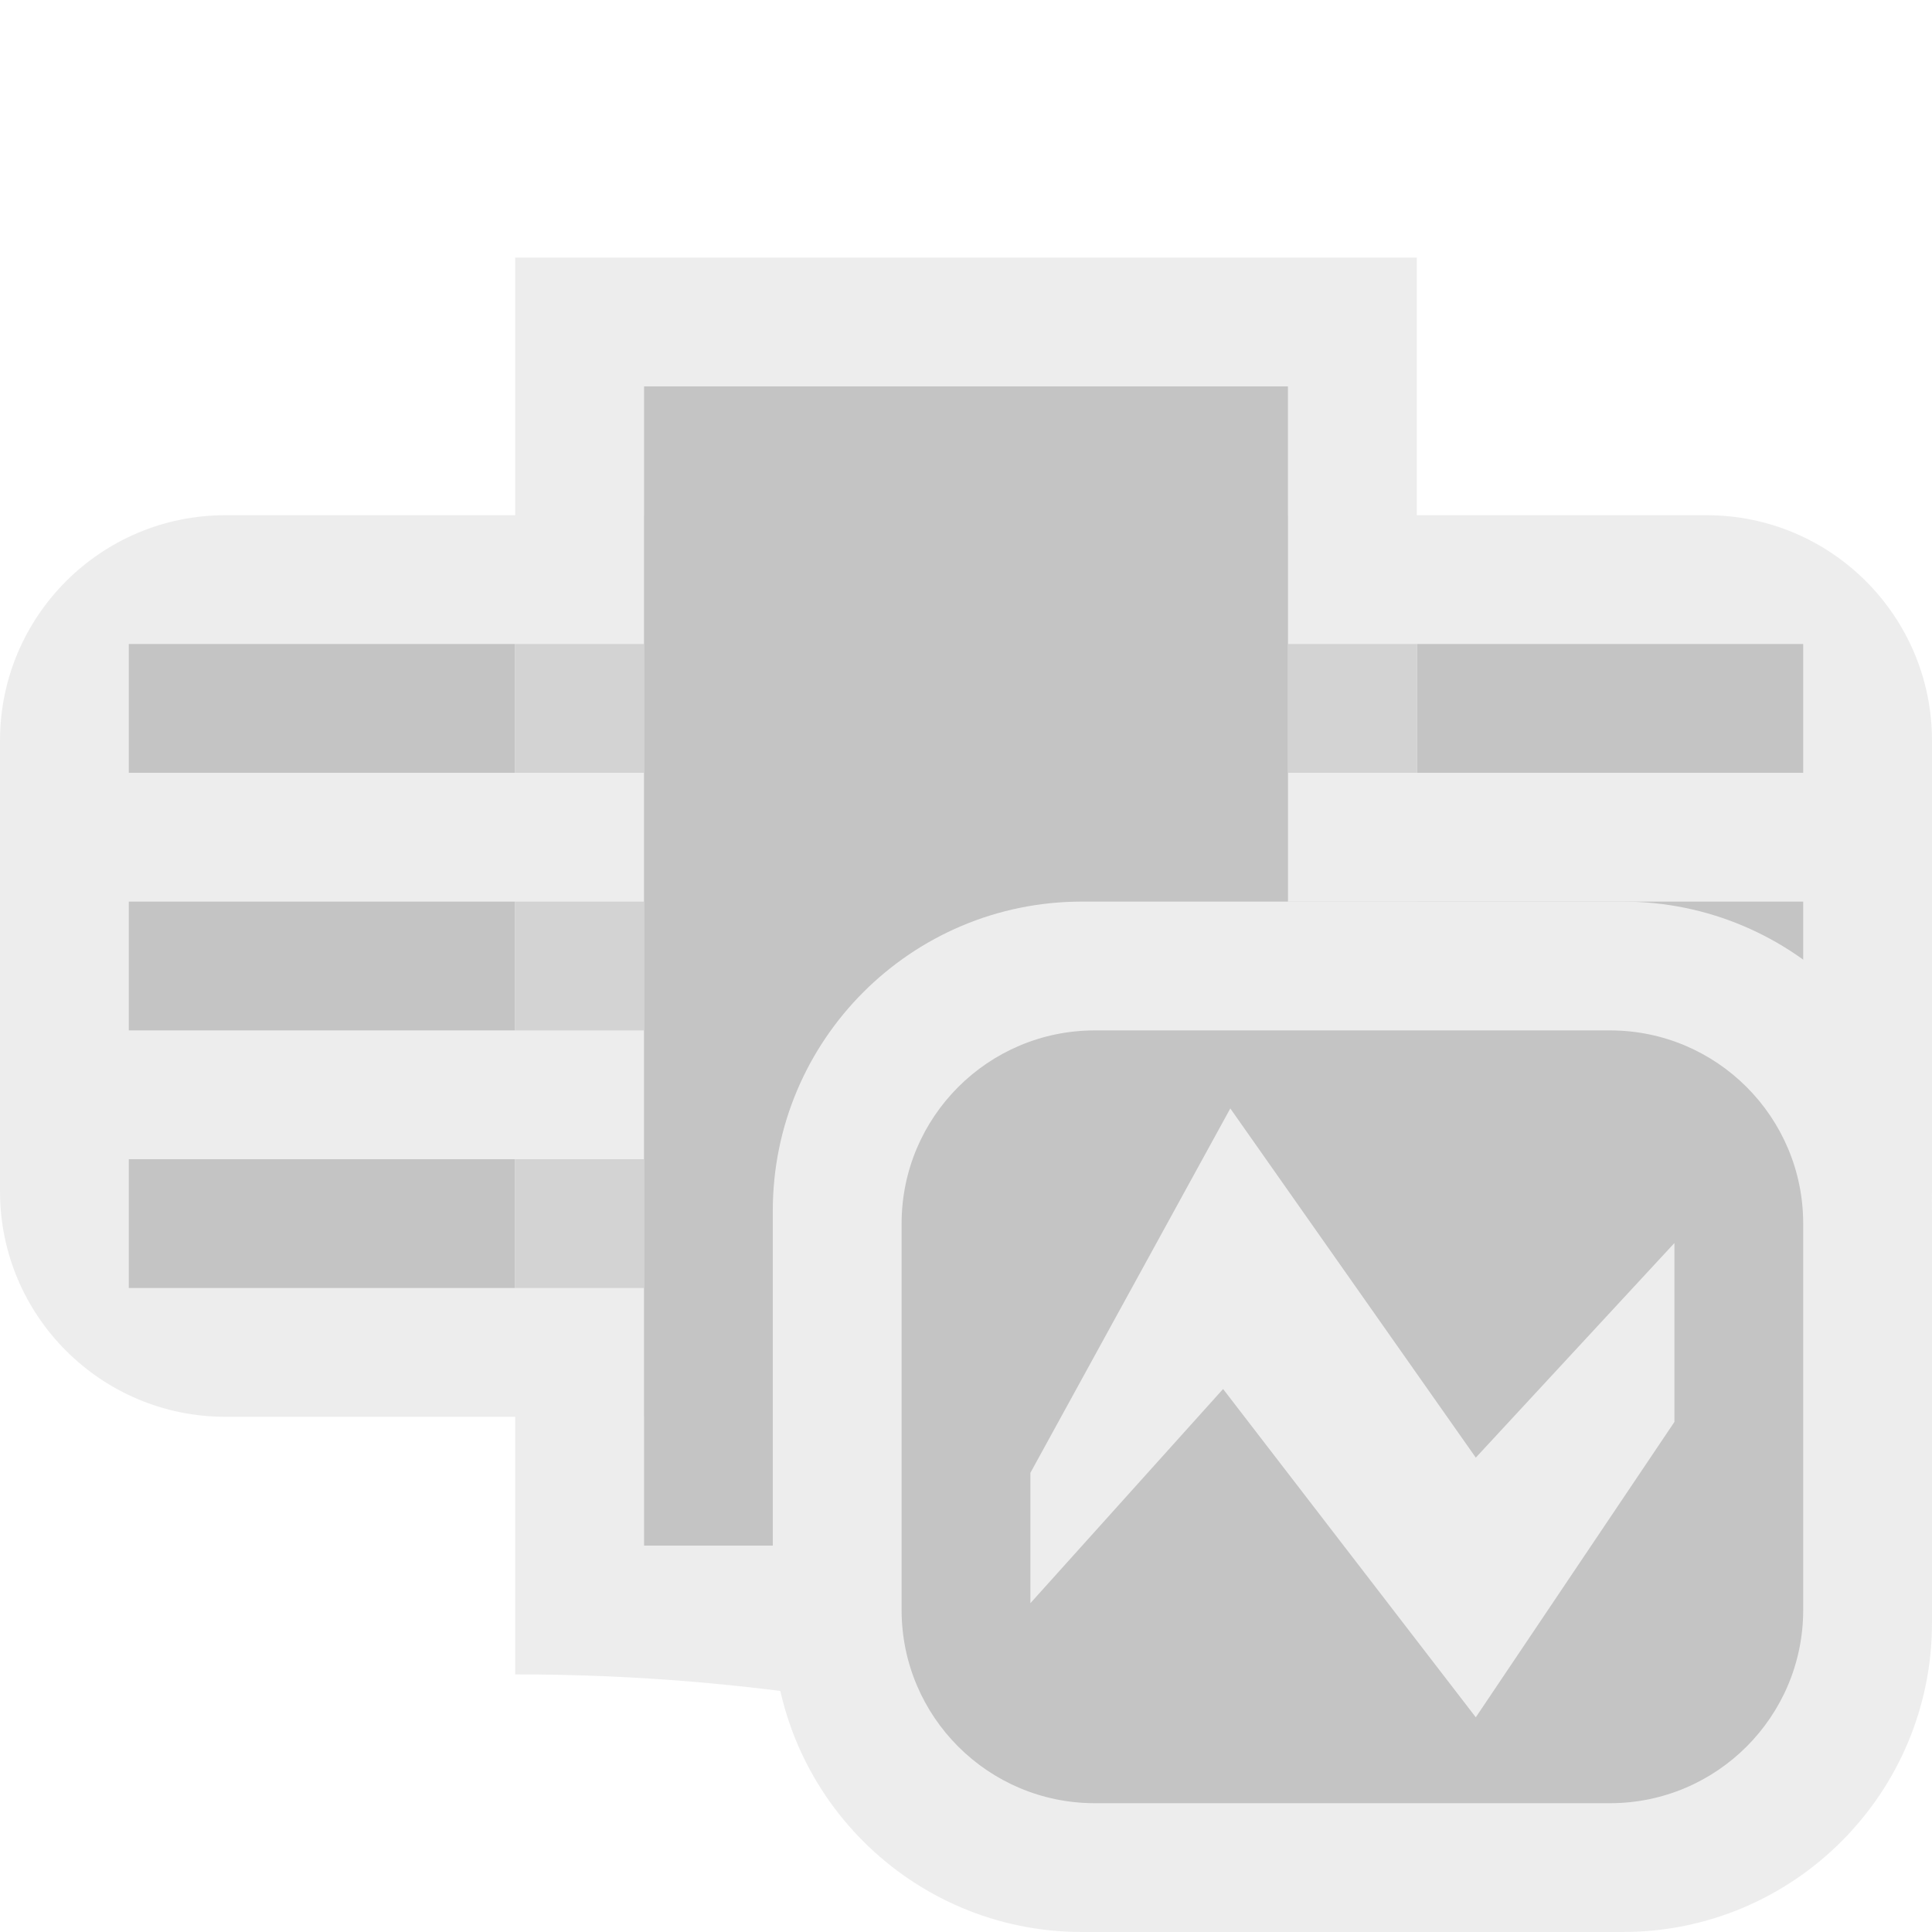 <?xml version="1.0" encoding="UTF-8" standalone="no"?><!DOCTYPE svg PUBLIC "-//W3C//DTD SVG 1.1//EN" "http://www.w3.org/Graphics/SVG/1.1/DTD/svg11.dtd"><svg width="100%" height="100%" viewBox="0 0 15 15" version="1.1" xmlns="http://www.w3.org/2000/svg" xmlns:xlink="http://www.w3.org/1999/xlink" xml:space="preserve" xmlns:serif="http://www.serif.com/" style="fill-rule:evenodd;clip-rule:evenodd;stroke-linejoin:round;stroke-miterlimit:2;"><g id="ObjectIcons_BusProcessing_dis" opacity="0.3"><g id="Icons"><g id="Base-Block" serif:id="Base Block"><path d="M15,2.1c0,-1.159 -0.941,-2.1 -2.1,-2.1l-10.8,0c-1.159,0 -2.1,0.941 -2.1,2.1l0,10.8c0,1.159 0.941,2.1 2.1,2.1l10.8,0c1.159,0 2.1,-0.941 2.1,-2.1l0,-10.8Z" style="fill-opacity:0;"/></g><path d="M15,5.75c0,-0.966 -0.784,-1.75 -1.75,-1.75l-11.5,0c-0.966,0 -1.75,0.784 -1.75,1.75l0,3.5c0,0.966 0.784,1.75 1.75,1.75l11.5,0c0.966,0 1.75,-0.784 1.75,-1.75l0,-3.5Z" style="fill:#c4c4c4;"/><path d="M11,10l-1,0l0,-1l1,0l0,1Zm-6,0l-1,0l0,-1l1,0l0,1Zm6,-2l-1,0l0,-1l1,0l0,1Zm-6,0l-1,0l0,-1l1,0l0,1Zm6,-2l-1,0l0,-1l1,0l0,1Zm-6,0l-1,0l0,-1l1,0l0,1Z" style="fill:#6c6c6c;"/><path d="M14,10l-3,0l0,-1l3,0l0,1Zm-10,0l-3,0l0,-1l3,0l0,1Zm10,-2l-3,0l0,-1l3,0l0,1Zm-10,0l-3,0l0,-1l3,0l0,1Zm10,-2l-3,0l0,-1l3,0l0,1Zm-10,0l-3,0l0,-1l3,0l0,1Z" style="fill:#393939;"/><path d="M11,12c-2.414,2.414 -2.946,1 -7,1l0,-11l7,0l0,10Zm-1,-9l-5,0l0,9l5,0l0,-9Z" style="fill:#c4c4c4;"/><rect x="5" y="3" width="5" height="9" style="fill:#393939;"/><path d="M11,10l-1,0l0,-1l1,0l0,1Zm-6,0l-1,0l0,-1l1,0l0,1Zm6,-2l-1,0l0,-1l1,0l0,1Zm-6,0l-1,0l0,-1l1,0l0,1Zm6,-2l-1,0l0,-1l1,0l0,1Zm-6,0l-1,0l0,-1l1,0l0,1Z" style="fill:#6c6c6c;"/><g><path d="M15,9.4c0,-1.325 -1.075,-2.4 -2.4,-2.4l-4.2,0c-1.325,0 -2.4,1.075 -2.4,2.4l0,3.2c0,1.325 1.075,2.4 2.4,2.4l4.2,0c1.325,0 2.4,-1.075 2.4,-2.4l0,-3.2Z" style="fill:#c4c4c4;"/><path d="M14,9.5c0,-0.828 -0.672,-1.5 -1.5,-1.5l-4,0c-0.828,0 -1.5,0.672 -1.5,1.5l0,3c0,0.828 0.672,1.5 1.5,1.5l4,0c0.828,0 1.5,-0.672 1.5,-1.5l0,-3Z" style="fill:#393939;"/><path d="M13,9.651l0,1.389l-1.542,2.293l-1.962,-2.549l-1.496,1.663l0,-1.012l1.552,-2.829l1.906,2.711l1.542,-1.666Z" style="fill:#c4c4c4;"/></g></g></g></svg>